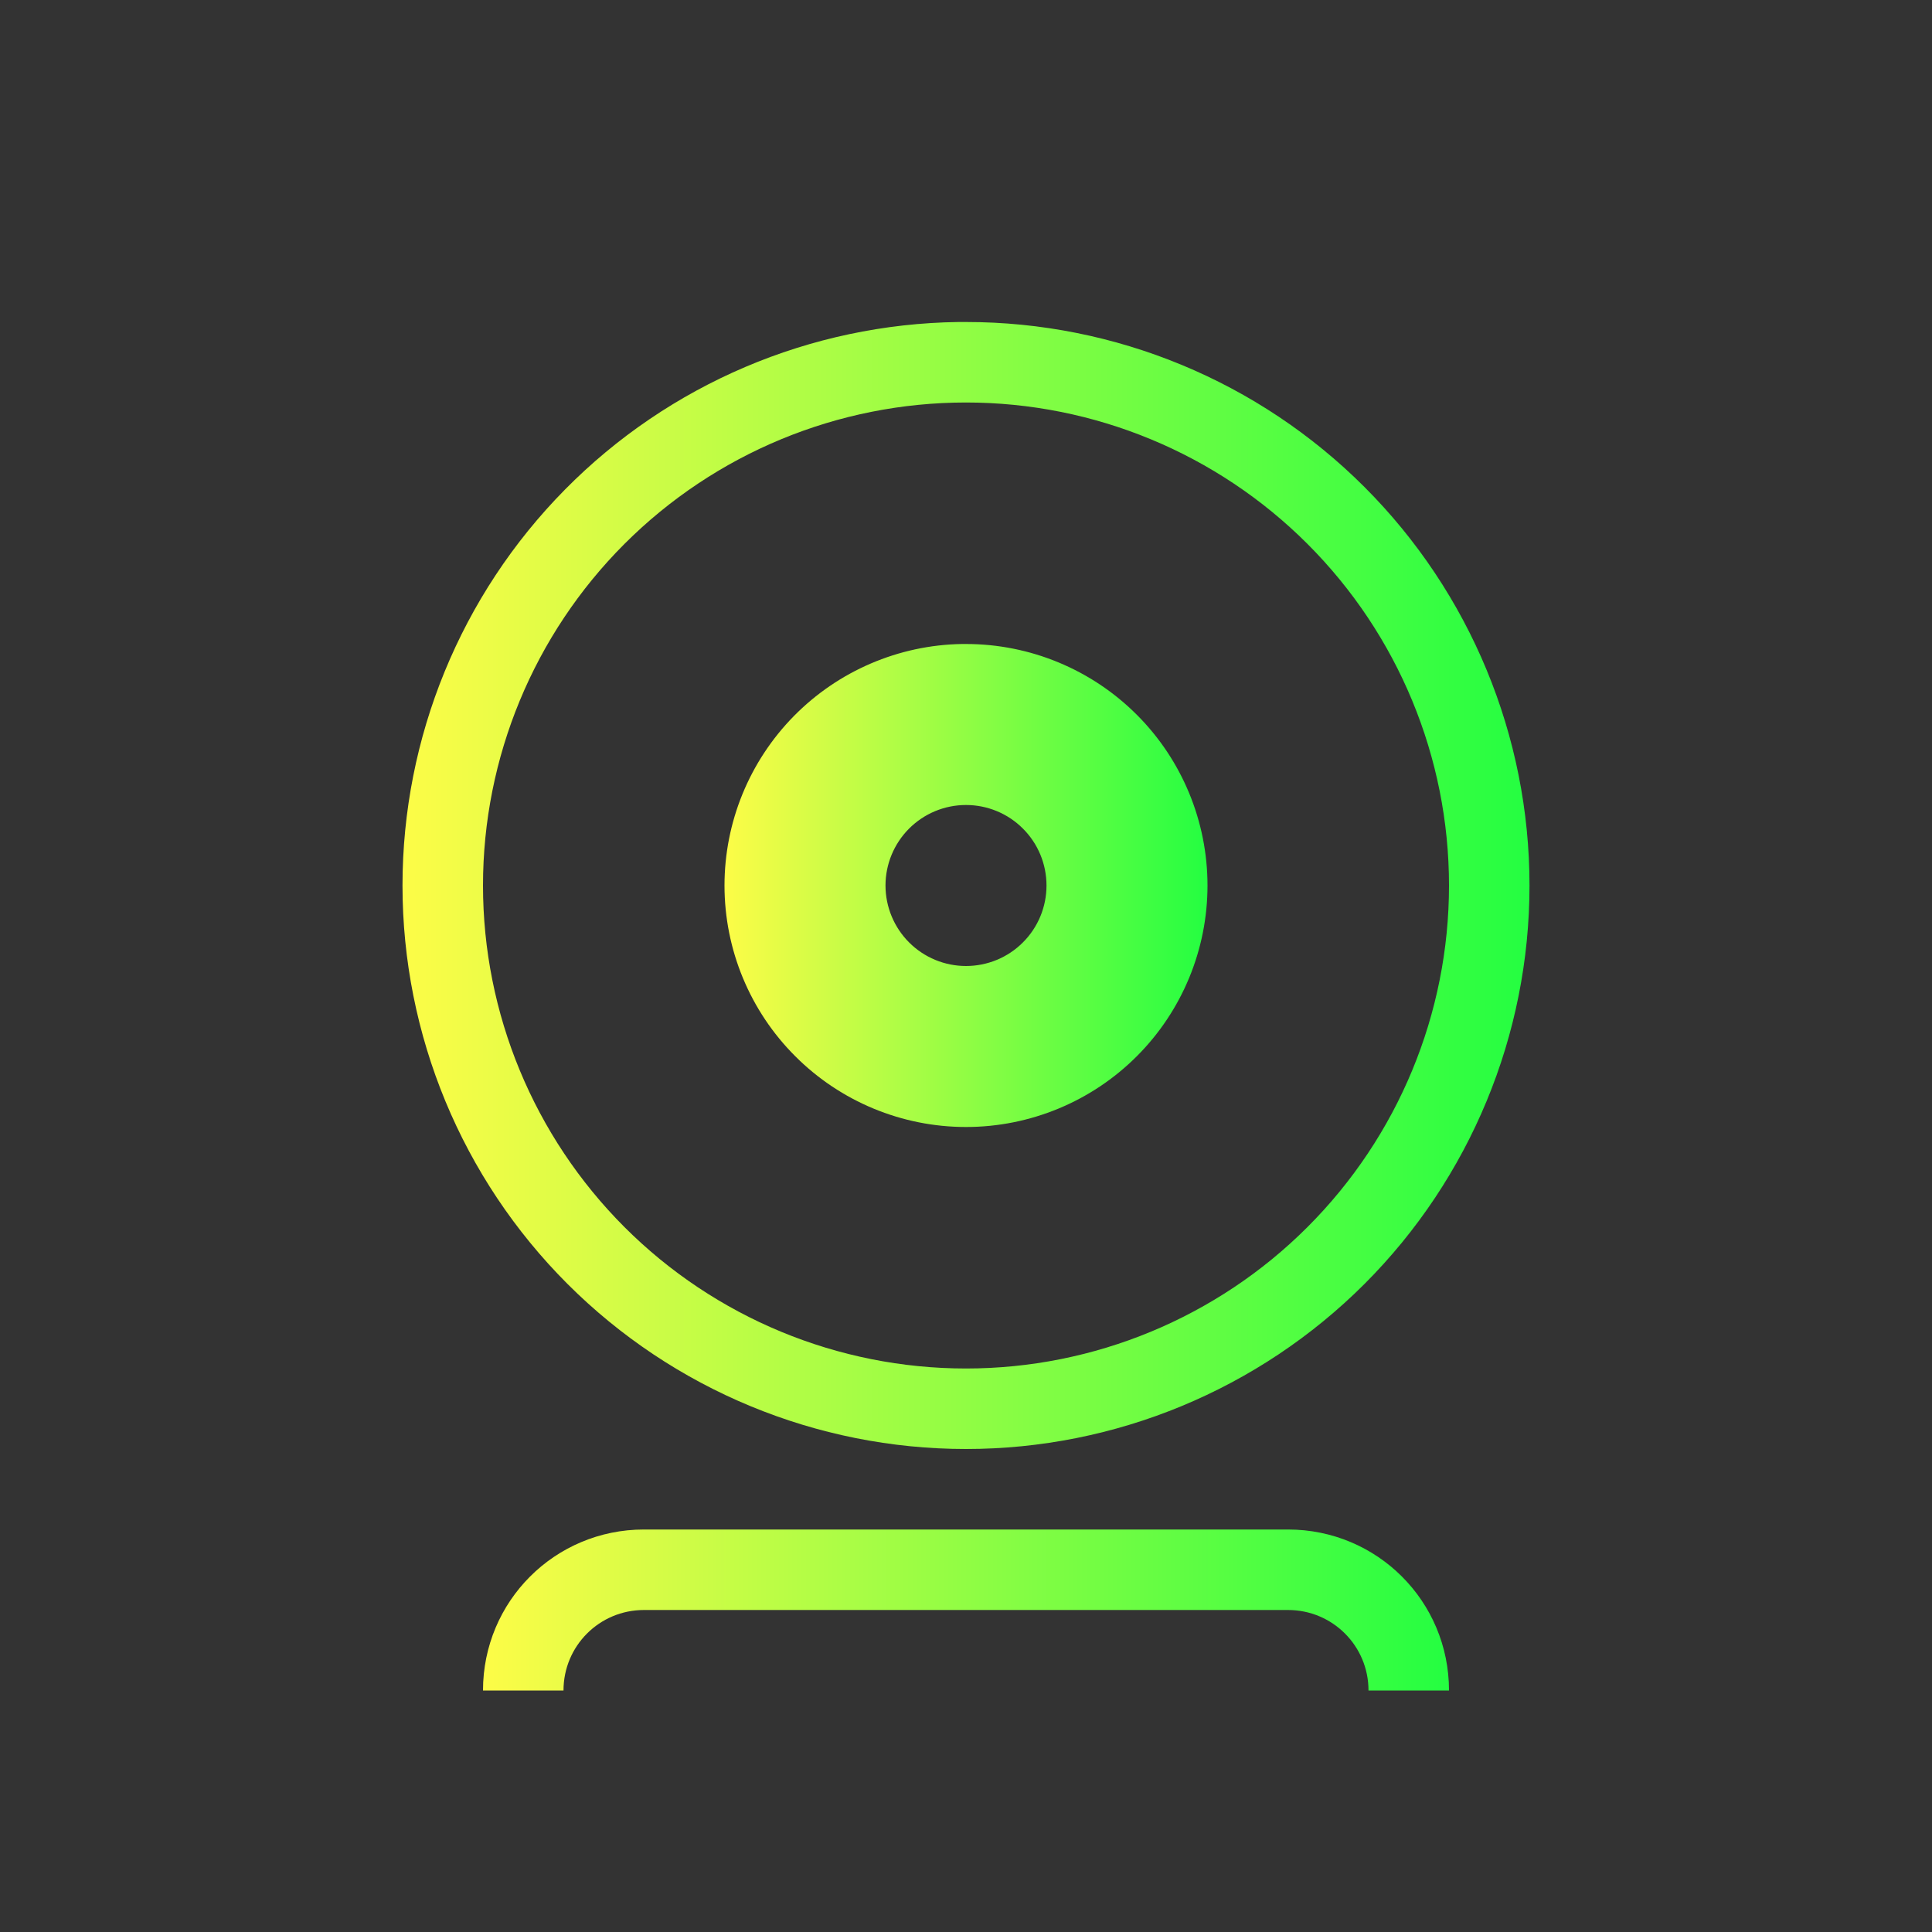 <svg width="24" height="24" viewBox="0 0 24 24" fill="none" xmlns="http://www.w3.org/2000/svg">
<rect x="0" y="0" width="24" height="24" fill="#333333" stroke="none"/>
<path d="M8 19C6.892 19 6 19.892 6 21H7C7 20.446 7.446 20 8 20H16C16.554 20 17 20.446 17 21H18C18 19.892 17.108 19 16 19H8Z" fill="url(#paint0_linear_9_6023)"/>
<path d="M11.949 8C11.163 8.013 10.413 8.335 9.861 8.896C9.309 9.458 9 10.213 9 11C9 11.796 9.316 12.559 9.879 13.121C10.441 13.684 11.205 14 12 14C12.796 14 13.559 13.684 14.122 13.121C14.684 12.559 15 11.796 15 11C15 10.204 14.684 9.441 14.122 8.879C13.559 8.316 12.796 8 12 8C11.983 8 11.966 8 11.949 8ZM12 10C12.265 10 12.52 10.105 12.707 10.293C12.895 10.48 13 10.735 13 11C13 11.265 12.895 11.52 12.707 11.707C12.52 11.895 12.265 12 12 12C11.735 12 11.481 11.895 11.293 11.707C11.106 11.52 11 11.265 11 11C11 10.735 11.106 10.48 11.293 10.293C11.481 10.105 11.735 10 12 10Z" fill="url(#paint1_linear_9_6023)"/>
<path d="M11.906 4C10.066 4.025 8.309 4.773 7.017 6.083C5.724 7.393 5 9.16 5 11C5 12.857 5.737 14.637 7.05 15.95C8.363 17.262 10.143 18 12 18C13.856 18 15.637 17.262 16.95 15.95C18.262 14.637 19 12.857 19 11C19 9.143 18.262 7.363 16.95 6.05C15.637 4.737 13.856 4 12 4C11.969 4 11.937 4 11.906 4ZM12 5C13.591 5 15.117 5.632 16.242 6.757C17.368 7.883 18 9.409 18 11C18 12.591 17.368 14.117 16.242 15.243C15.117 16.368 13.591 17 12 17C10.408 17 8.882 16.368 7.757 15.243C6.632 14.117 6 12.591 6 11C6 9.409 6.632 7.883 7.757 6.757C8.882 5.632 10.408 5 12 5Z" fill="url(#paint2_linear_9_6023)"/>
<defs>
<linearGradient id="paint0_linear_9_6023" x1="6" y1="20" x2="18" y2="20" gradientUnits="userSpaceOnUse">
<stop stop-color="#FDFC47"/>
<stop offset="1" stop-color="#24FE41"/>
</linearGradient>
<linearGradient id="paint1_linear_9_6023" x1="9" y1="11" x2="15" y2="11" gradientUnits="userSpaceOnUse">
<stop stop-color="#FDFC47"/>
<stop offset="1" stop-color="#24FE41"/>
</linearGradient>
<linearGradient id="paint2_linear_9_6023" x1="5" y1="11" x2="19" y2="11" gradientUnits="userSpaceOnUse">
<stop stop-color="#FDFC47"/>
<stop offset="1" stop-color="#24FE41"/>
</linearGradient>
</defs>
</svg>
